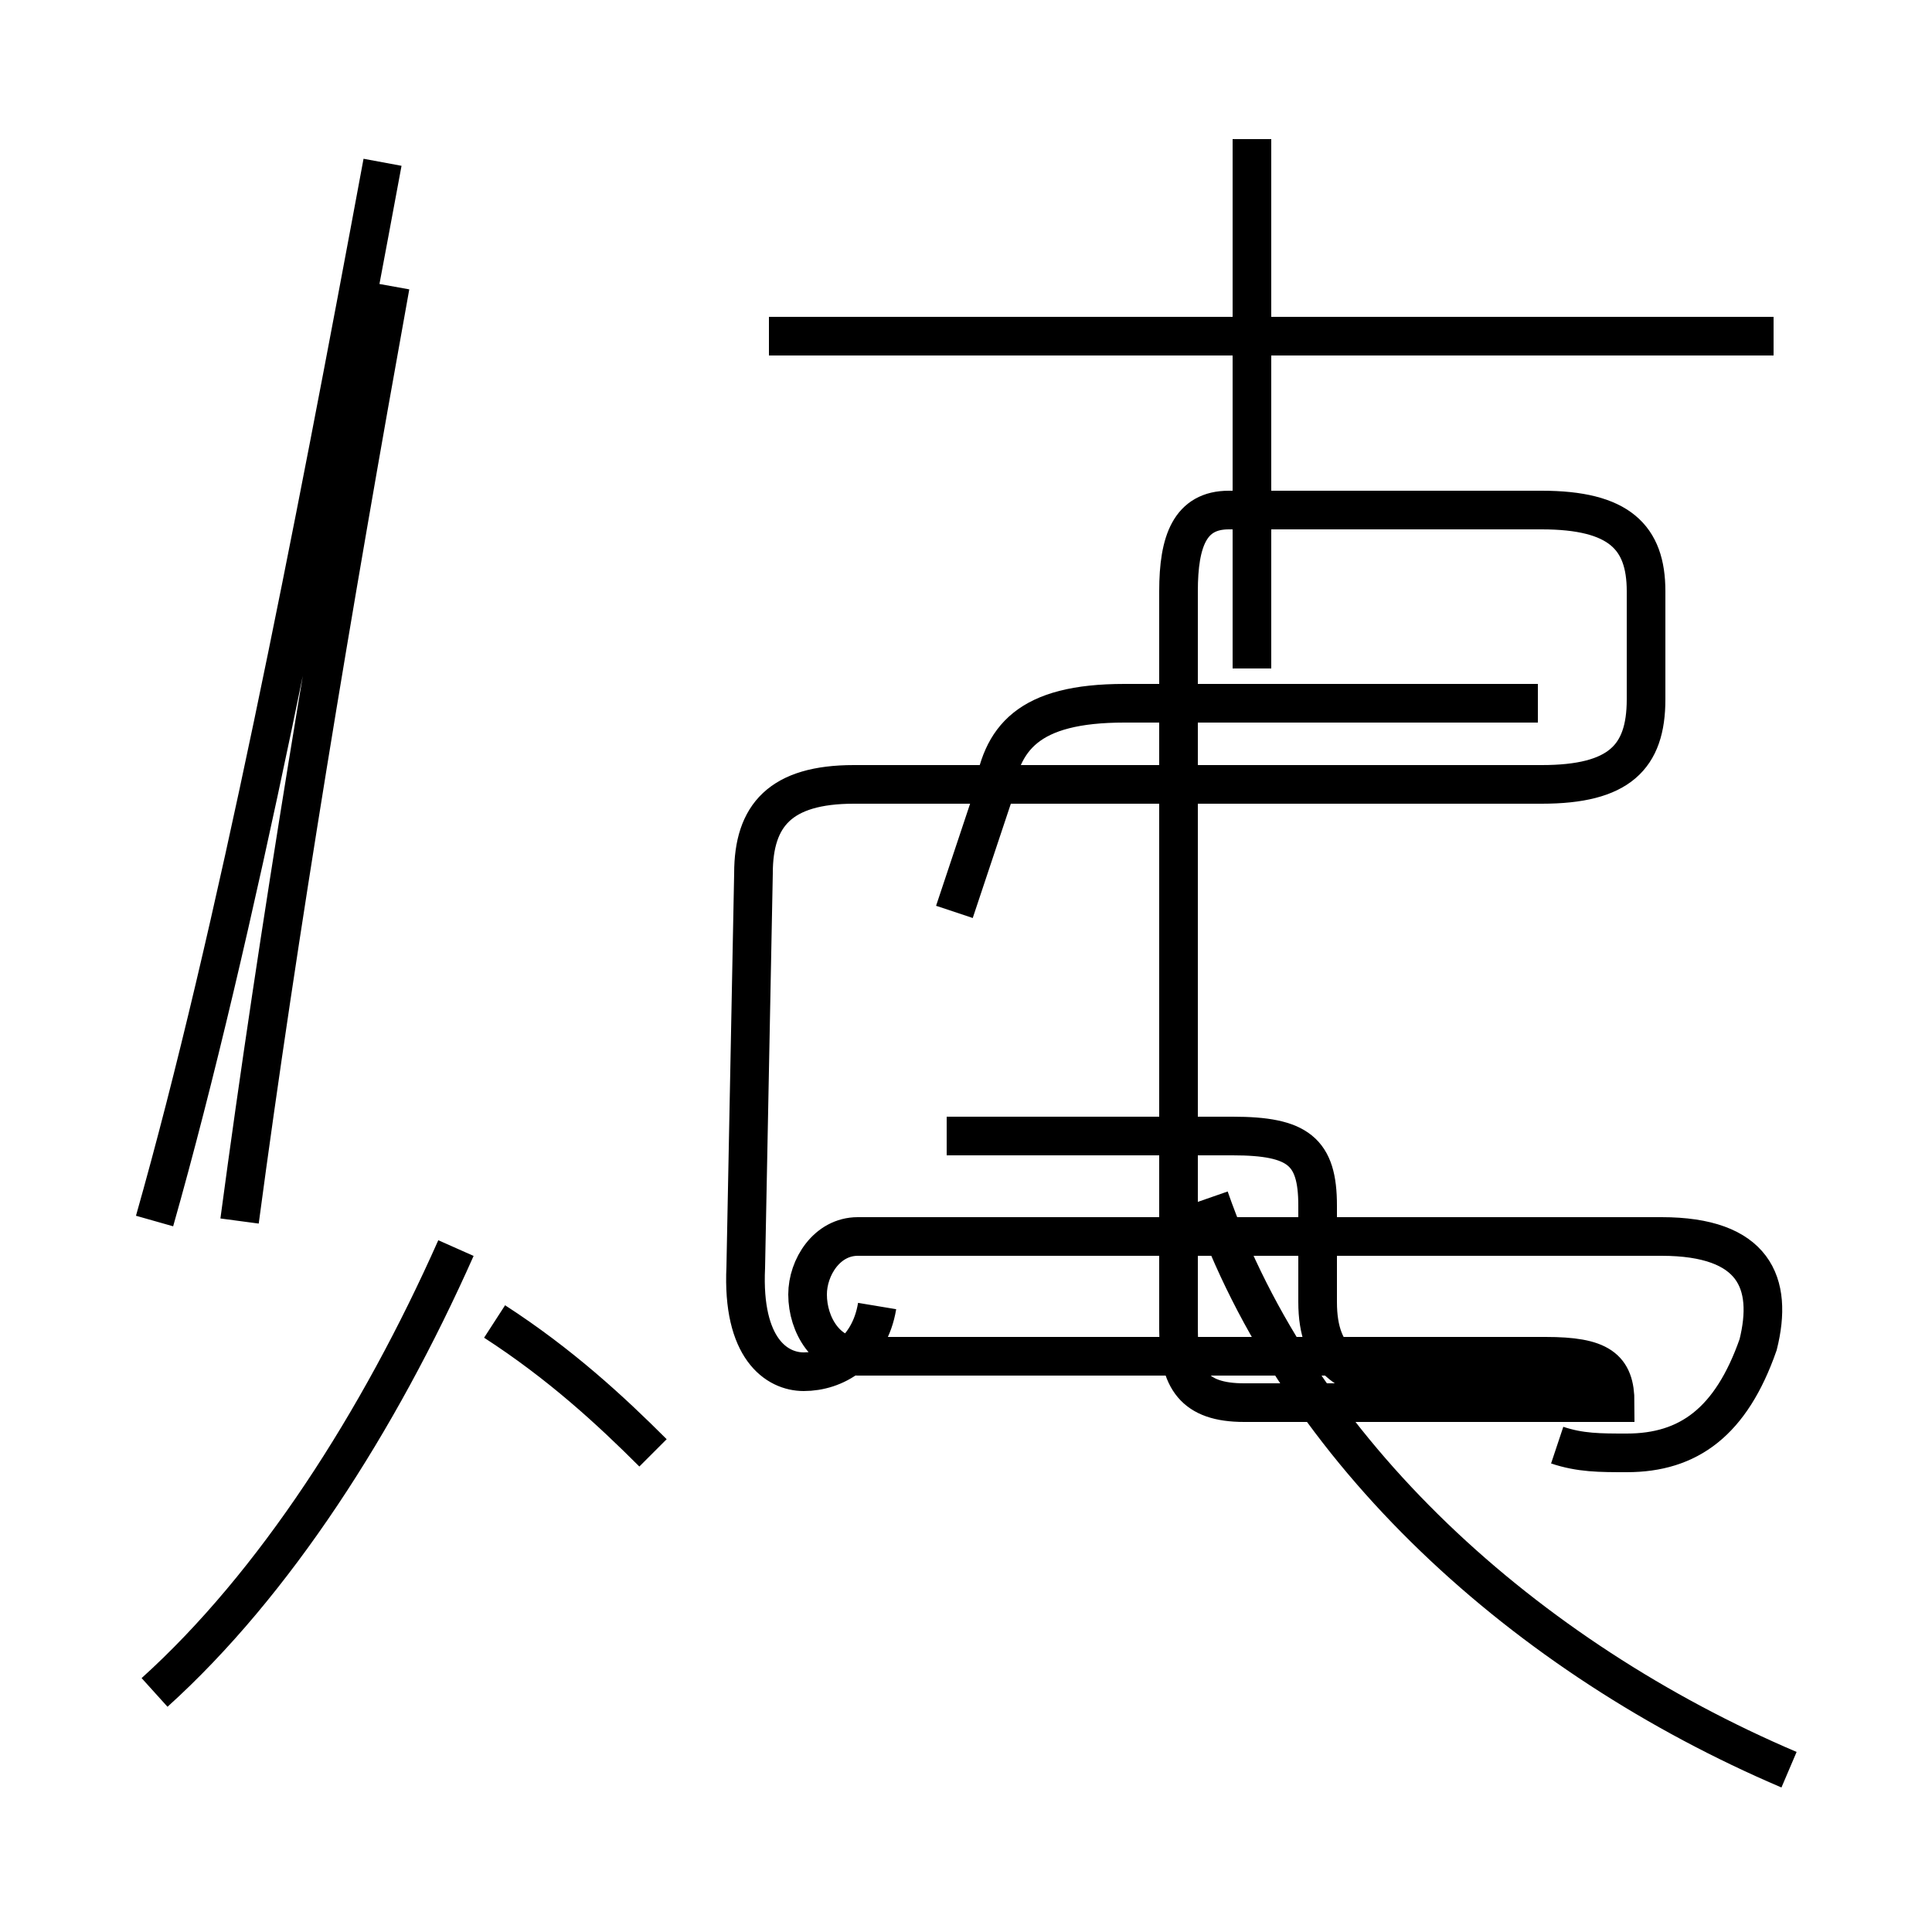 <?xml version='1.0' encoding='utf8'?>
<svg viewBox="0.0 -44.0 50.0 50.0" version="1.1" xmlns="http://www.w3.org/2000/svg">
<rect x="0.0" y="-44.0" width="50.0" height="50.0" fill="#808080" stroke="none"/>
<rect x="-1000" y="-1000" width="2000" height="2000" stroke="white" fill="white"/>
<g style="fill:none; stroke:#000000;  stroke-width:1">
<path d="M 4.0 0.2 C 7.1 3.0 9.8 7.2 11.8 11.7 M 6.2 12.4 C 7.2 19.9 8.6 28.3 10.1 36.6 M 16.9 6.4 C 15.8 7.5 14.5 8.7 12.8 9.8 M 4.0 12.4 C 6.1 19.8 8.1 30.1 9.9 39.8 M 45.9 35.3 L 19.9 35.3 M 32.4 26.7 L 32.4 40.4 M 40.3 6.6 C 40.9 6.4 41.4 6.4 42.1 6.4 C 43.7 6.4 44.8 7.2 45.5 9.2 C 45.9 10.8 45.4 12.0 43.0 12.0 L 22.2 12.0 C 21.4 12.0 20.9 11.2 20.9 10.5 C 20.9 9.7 21.4 8.9 22.2 8.9 L 40.0 8.9 C 41.4 8.9 41.8 8.6 41.8 7.7 L 32.2 7.7 C 30.9 7.7 30.5 8.3 30.5 9.6 L 30.5 28.7 C 30.5 30.0 30.8 30.8 31.8 30.8 L 39.9 30.8 C 41.9 30.8 42.6 30.1 42.6 28.7 L 42.6 25.9 C 42.6 24.4 41.9 23.7 39.9 23.7 L 22.1 23.7 C 20.2 23.7 19.5 22.9 19.5 21.4 L 19.3 11.2 C 19.2 9.1 20.1 8.5 20.8 8.5 C 21.6 8.5 22.5 9.0 22.7 10.2 M 46.3 -1.8 C 39.5 1.1 33.6 6.4 31.3 13.0 M 24.5 14.6 L 31.9 14.6 C 33.6 14.6 34.1 14.2 34.1 12.8 L 34.1 10.3 C 34.1 8.8 34.9 8.2 36.7 8.2 L 42.0 8.2 M 24.7 20.4 L 25.7 23.4 C 25.9 24.9 26.6 25.8 29.1 25.8 L 39.8 25.8 " transform="scale(1, -1)" />
</g>
</svg>